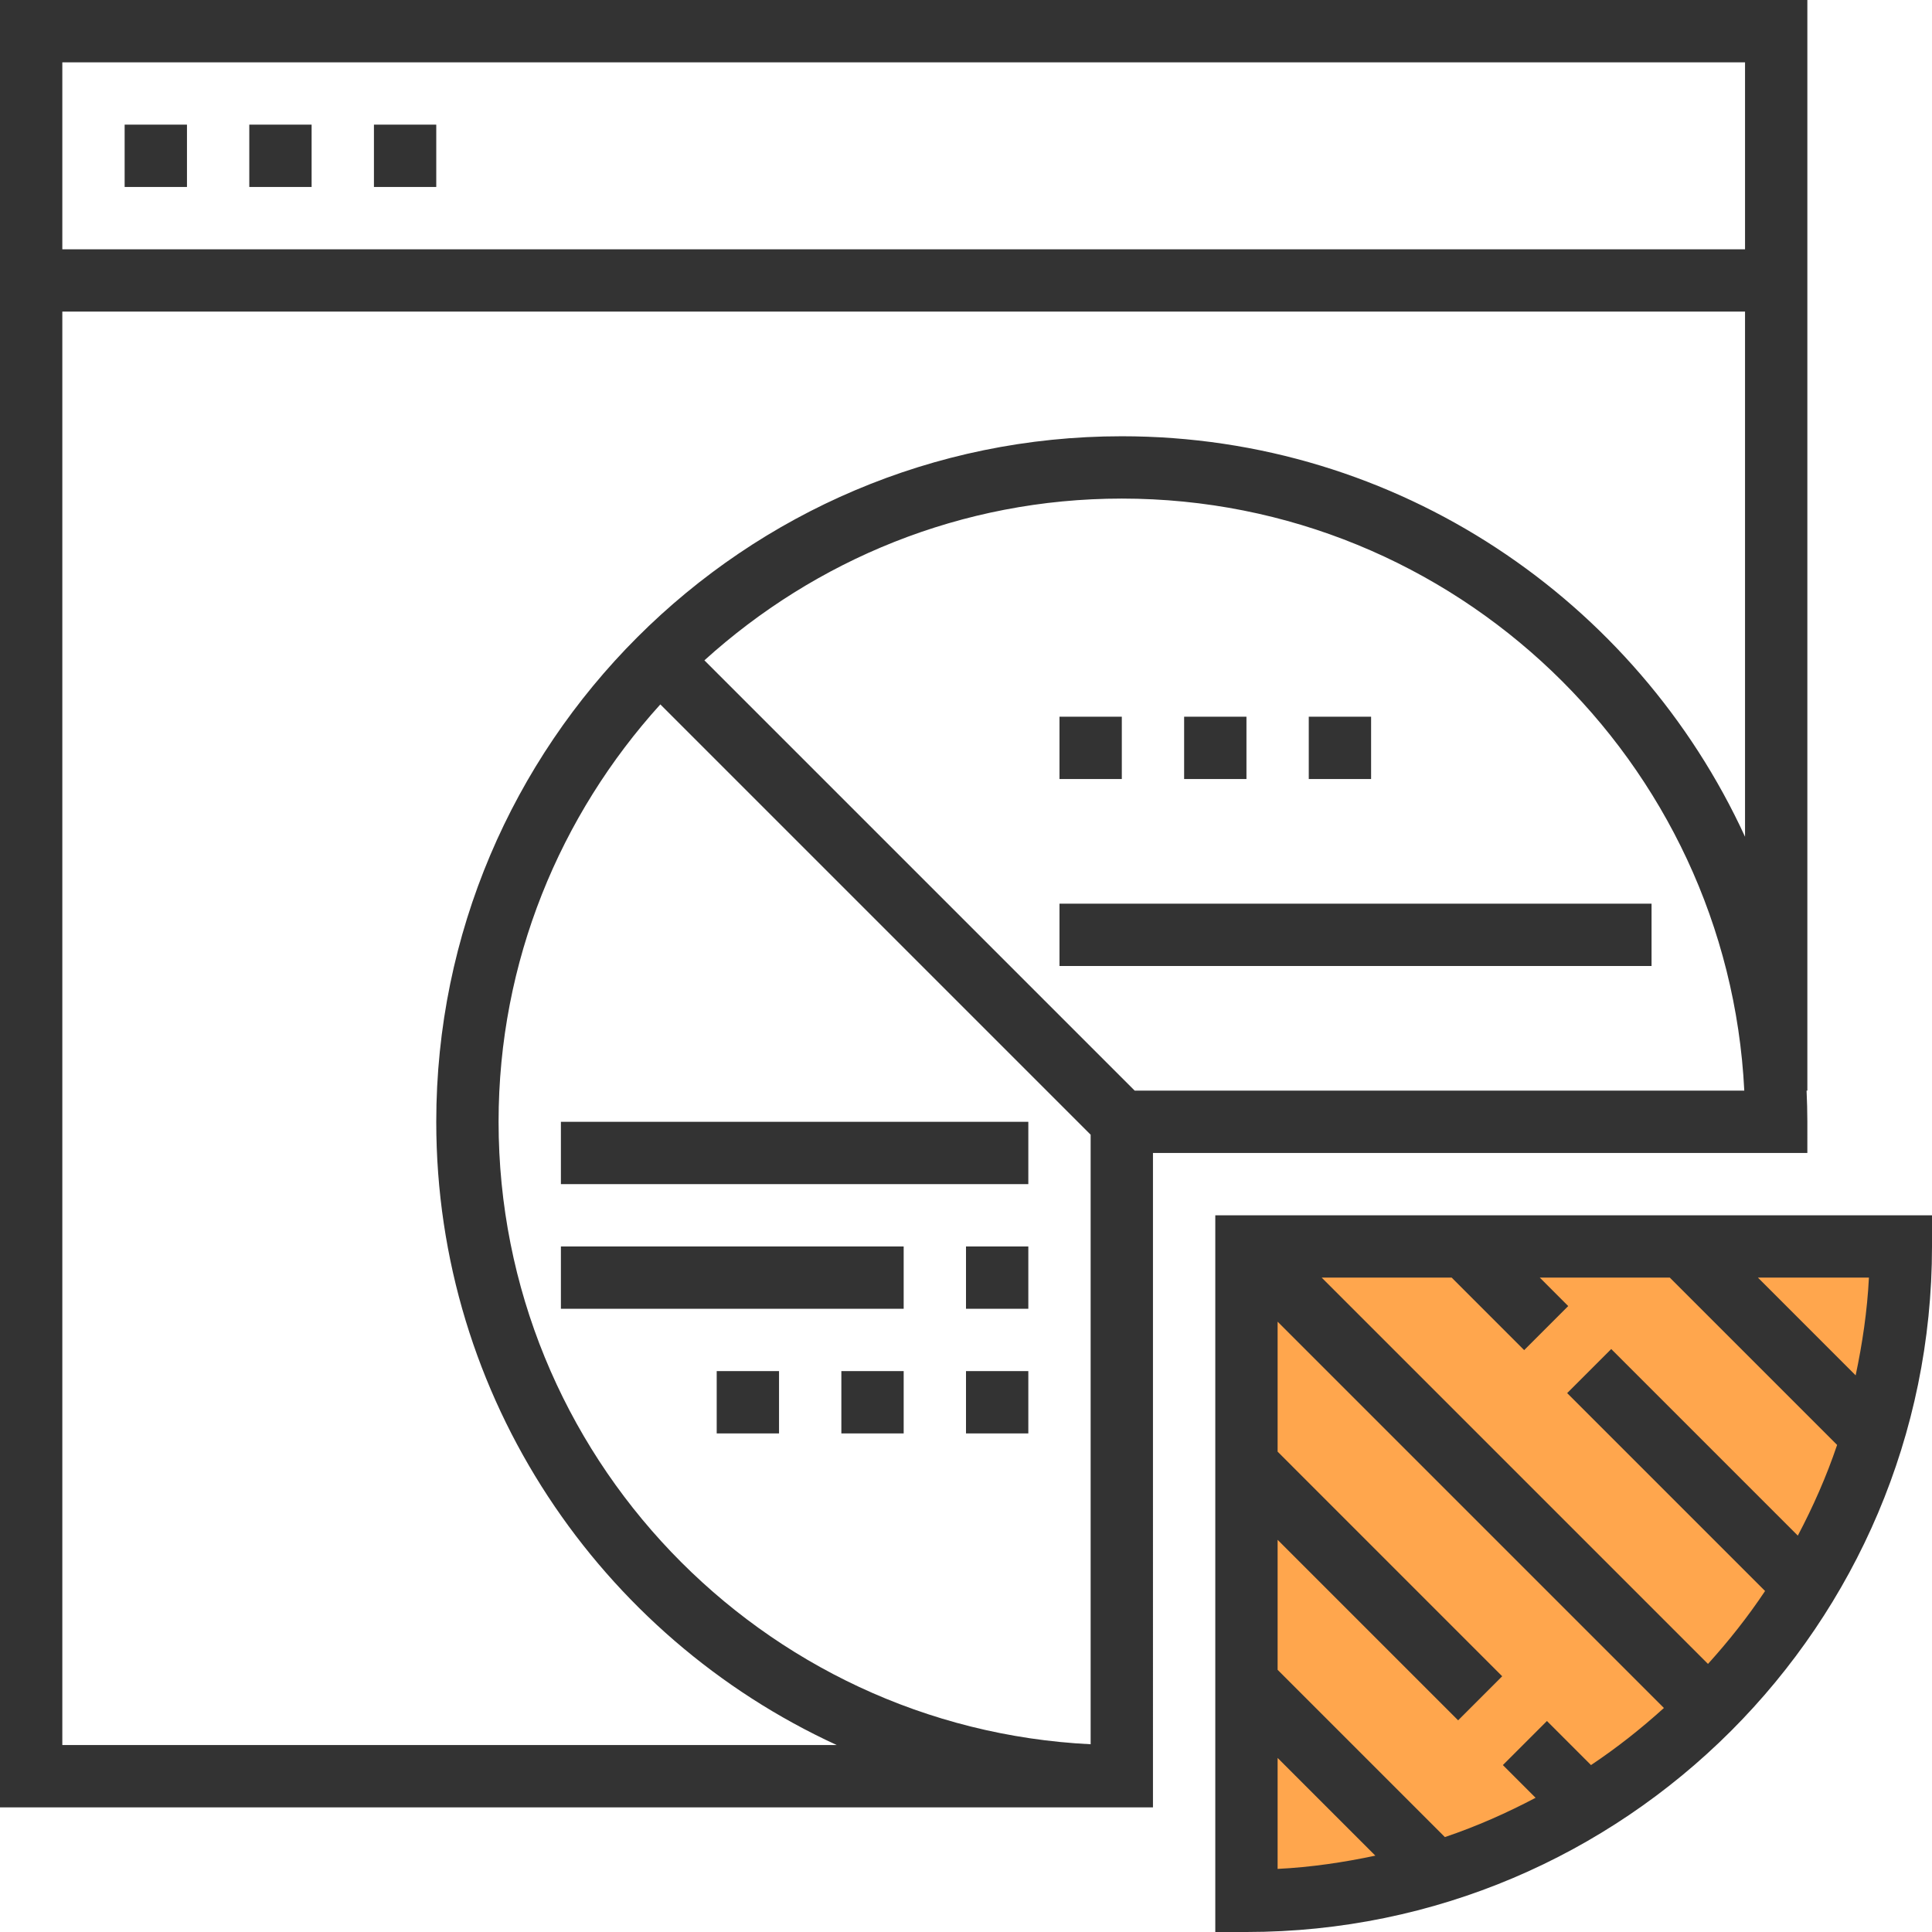 <?xml version="1.0" encoding="iso-8859-1"?>
<!-- Generator: Adobe Illustrator 19.0.0, SVG Export Plug-In . SVG Version: 6.00 Build 0)  -->
<svg xmlns="http://www.w3.org/2000/svg" xmlns:xlink="http://www.w3.org/1999/xlink" version="1.1" id="Capa_1" x="0px" y="0px" viewBox="0 0 496 496" style="enable-background:new 0 0 496 496;" xml:space="preserve">
<path style="fill:#FFA64D;" d="M320,488c92.784,0,168-75.216,168-168H320V488z"/>
<g>
	<rect x="32" y="32" style="fill:#333333;" width="16" height="16"/>
	<rect x="64" y="32" style="fill:#333333;" width="16" height="16"/>
	<rect x="96" y="32" style="fill:#333333;" width="16" height="16"/>
	<path style="fill:#333333;" d="M312,312v184h8c97.048,0,176-78.952,176-176v-8H312z M476.4,353.096L451.312,328h28.496   C479.376,336.576,478.128,344.92,476.4,353.096z M453.144,408.456c-4.408,6.616-9.336,12.84-14.656,18.72L339.312,328h33.376   l18.608,18.616l11.312-11.312L395.312,328h33.376l42.952,42.952c-2.728,8.088-6.16,15.832-10.088,23.288l-47.904-47.904   l-11.312,11.312L453.144,408.456z M397.144,441.832l-11.312,11.312l8.4,8.4c-7.456,3.928-15.2,7.36-23.288,10.088L328,428.688   v-33.376l46.344,46.344l11.312-11.312L328,372.68v-33.368l99.176,99.176c-5.88,5.32-12.104,10.24-18.72,14.656L397.144,441.832z    M328,451.312l25.088,25.088c-8.168,1.728-16.512,2.976-25.088,3.4V451.312z"/>
	<path style="fill:#333333;" d="M464,288c0-2.68-0.08-5.344-0.2-8h0.2V0H0v464h288h8V296h168V288z M448,16v48H16V16H448z M16,448V80   h432v134.816C420.168,154.208,358.936,112,288,112c-97.048,0-176,78.952-176,176c0,70.936,42.208,132.168,102.816,160H16z    M280,447.8c-84.52-4.176-152-74.256-152-159.8c0-41.24,15.816-78.76,41.528-107.16L280,291.312V447.8z M291.312,280   L180.84,169.528C209.24,143.816,246.76,128,288,128c85.536,0,155.624,67.48,159.808,152H291.312z"/>
	<rect x="272" y="232" style="fill:#333333;" width="152" height="16"/>
	<rect x="272" y="184" style="fill:#333333;" width="16" height="16"/>
	<rect x="304" y="184" style="fill:#333333;" width="16" height="16"/>
	<rect x="336" y="184" style="fill:#333333;" width="16" height="16"/>
	<rect x="144" y="288" style="fill:#333333;" width="120" height="16"/>
	<rect x="248" y="320" style="fill:#333333;" width="16" height="16"/>
	<rect x="144" y="320" style="fill:#333333;" width="88" height="16"/>
	<rect x="248" y="352" style="fill:#333333;" width="16" height="16"/>
	<rect x="216" y="352" style="fill:#333333;" width="16" height="16"/>
	<rect x="184" y="352" style="fill:#333333;" width="16" height="16"/>
</g>
<g>
</g>
<g>
</g>
<g>
</g>
<g>
</g>
<g>
</g>
<g>
</g>
<g>
</g>
<g>
</g>
<g>
</g>
<g>
</g>
<g>
</g>
<g>
</g>
<g>
</g>
<g>
</g>
<g>
</g>
</svg>
